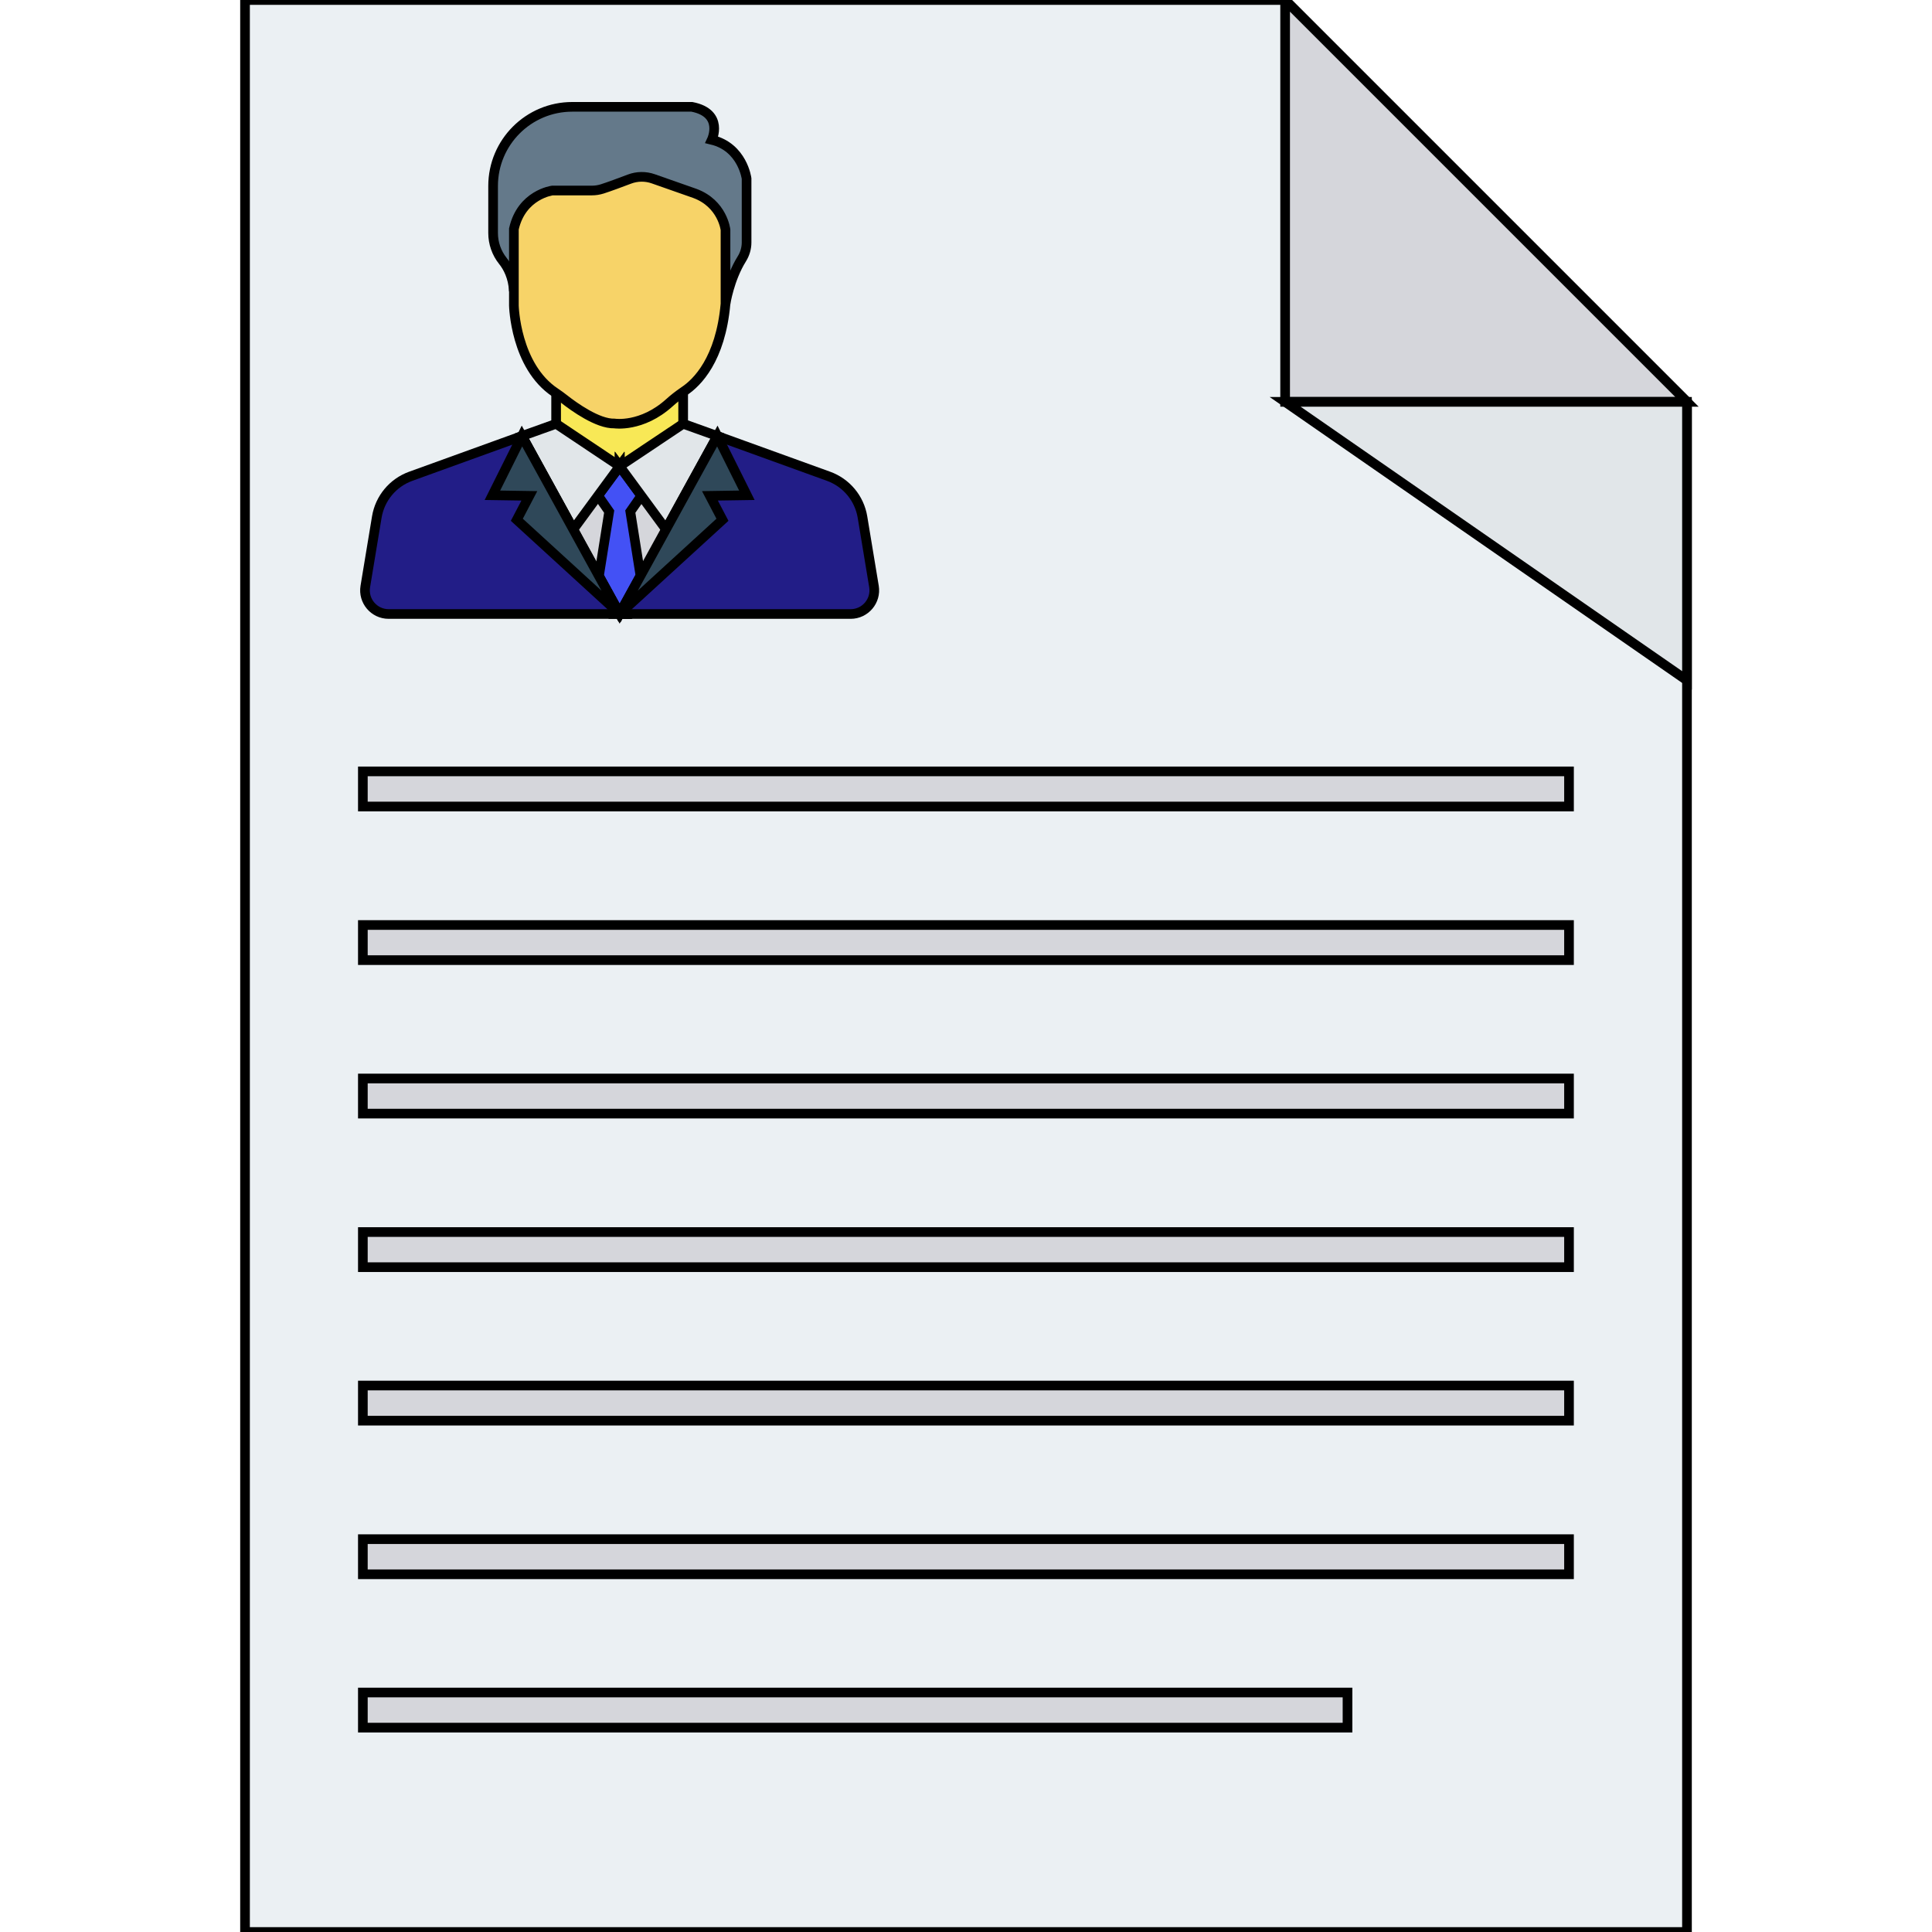 <!DOCTYPE svg PUBLIC "-//W3C//DTD SVG 1.1//EN" "http://www.w3.org/Graphics/SVG/1.1/DTD/svg11.dtd">
<!-- Uploaded to: SVG Repo, www.svgrepo.com, Transformed by: SVG Repo Mixer Tools -->
<svg version="1.1" id="Layer_1" xmlns="http://www.w3.org/2000/svg" xmlns:xlink="http://www.w3.org/1999/xlink" viewBox="0 0 491.52 491.52" xml:space="preserve" width="800px" height="800px" fill="#000000" transform="matrix(1, 0, 0, 1, 0, 0)" stroke="#000000" stroke-width="2.458">
<g id="SVGRepo_bgCarrier" stroke-width="0"/>
<g id="SVGRepo_tracerCarrier" stroke-linecap="round" stroke-linejoin="round"/>
<g id="SVGRepo_iconCarrier"> <polygon style="fill:#EBF0F3;" points="326.95,0 62.336,0 62.336,491.52 429.184,491.52 429.184,102.234 "/> <polygon style="fill:#D5D6DB;" points="326.95,102.234 429.184,102.234 326.95,0 "/> <polygon style="fill:#E1E6E9;" points="429.184,102.234 326.95,102.234 429.184,173.099 "/> <g> <path style="fill:#f8e856;" d="M157.6,124.931l0.043,0.028l0,0v-0.038l0.019,0.026l0.023-0.015v-0.001l0.008-0.01v0.005 l16.108-10.764l0.002,0.001v-17.84c-1.219,0.839-2.388,1.748-3.486,2.74c-7.068,6.39-14,5.295-14,5.295 c-4.228,0.112-10.251-4.22-12.82-6.237c-0.653-0.514-1.324-1.004-2.013-1.469v17.511l0.001-0.001L157.6,124.931z"/> <polygon style="fill:#f8e856;" points="157.642,118.613 157.643,118.614 157.643,118.612 157.643,118.612 152.431,125.71 152.431,125.71 "/> </g> <path style="fill:#64798A;" d="M184.576,77.31c0,0,0.931-6.289,4.152-11.454c0.782-1.254,1.21-2.696,1.21-4.174V45.427 c0,0-1.015-7.971-8.84-9.855c0,0,3.188-6.787-5.072-8.393h-30.433l0,0c-11.124,0-20.143,9.019-20.143,20.143v11.942 c0,2.587,0.866,5.105,2.486,7.123c1.275,1.587,2.599,4.083,2.803,7.695"/> <path style="fill:#f7d368;" d="M156.316,107.742c0,0,6.932,1.095,14-5.295c1.098-0.992,2.267-1.901,3.486-2.74 c0.12-0.083,0.238-0.169,0.358-0.25c3.13-2.102,9.141-7.93,10.415-22.147V58.47c0,0-0.725-6.667-7.826-9.275l-10.554-3.705 c-1.968-0.691-4.115-0.664-6.065,0.077c-2.187,0.83-5.074,1.904-6.89,2.487c-0.871,0.279-1.778,0.417-2.693,0.417H140.52 c0,0-7.826,1.014-9.782,9.781v15.83v3.662c0,0,0.34,15.397,10.535,22.145c0.071,0.047,0.139,0.098,0.211,0.147 c0.688,0.465,1.359,0.955,2.013,1.469C146.064,103.522,152.088,107.854,156.316,107.742z"/> <g> <polygon style="fill:#D5D6DB;" points="162.854,124.331 159.555,129.068 162.602,148.269 170.237,134.387 "/> <polygon style="fill:#D5D6DB;" points="152.936,149.451 156.276,128.402 152.644,123.186 144.552,134.206 "/> <polygon style="fill:#D5D6DB;" points="152.431,125.71 152.211,126.01 157.643,118.64 157.643,118.614 157.642,118.613 "/> </g> <g> <polygon style="fill:#4351f5;" points="162.946,146.473 160.357,130.154 163.16,126.128 163.16,126.128 157.643,118.612 157.643,118.614 157.643,118.64 152.211,126.01 152.151,126.091 152.15,126.092 152.15,126.092 154.979,130.154 152.378,146.545 152.378,146.545 157.643,156.117 162.946,146.475 "/> <polygon style="fill:#4351f5;" points="157.675,156.176 158.177,155.672 157.659,156.147 "/> <polygon style="fill:#4351f5;" points="157.626,156.147 157.108,155.672 157.611,156.176 "/> <polygon style="fill:#4351f5;" points="157.619,156.184 157.643,156.208 157.666,156.184 157.643,156.162 157.643,156.162 157.642,156.162 "/> <polygon style="fill:#4351f5;" points="157.693,118.572 157.685,118.582 157.693,118.578 "/> <polygon style="fill:#4351f5;" points="157.643,118.572 157.643,118.611 157.662,118.598 "/> </g> <g> <polygon style="fill:#E1E6E9;" points="157.693,118.578 157.685,118.582 157.685,118.583 157.662,118.598 157.643,118.611 157.643,118.611 157.643,118.612 157.643,118.612 157.643,118.612 163.16,126.128 169.437,134.675 182.496,110.931 173.802,107.814 173.801,107.814 "/> <polygon style="fill:#E1E6E9;" points="152.15,126.092 152.151,126.091 152.431,125.71 157.643,118.612 157.643,118.612 157.643,118.611 157.6,118.583 141.484,107.814 141.484,107.814 132.789,110.931 145.849,134.675 "/> </g> <g> <path style="fill:#221d87;" d="M157.675,156.176l0.018,0.032h6.797h51.92c3.717,0,6.545-3.335,5.938-7.002l-2.925-17.663 c-0.789-4.764-4.089-8.731-8.63-10.374l-28.297-10.238"/> <polygon style="fill:#221d87;" points="157.666,156.184 157.643,156.208 157.643,156.208 157.693,156.208 "/> </g> <g> <polygon style="fill:#2F4859;" points="162.946,146.475 157.643,156.117 157.643,156.117 157.659,156.147 158.177,155.672 183.8,132.234 180.612,126.147 190.012,126.002 182.496,110.931 169.437,134.675 "/> <polygon style="fill:#2F4859;" points="157.619,156.184 157.642,156.162 157.643,156.162 157.626,156.147 157.611,156.176 "/> </g> <path style="fill:#221d87;" d="M157.619,156.183l-0.008-0.007l-24.822-45.245l-28.297,10.238c-4.541,1.643-7.841,5.609-8.63,10.373 l-2.925,17.665c-0.607,3.666,2.222,7.001,5.939,7.001h51.97h4.013h0.05h2.734h0.001L157.619,156.183z"/> <polygon style="fill:#2F4859;" points="157.675,156.176 157.659,156.147 157.643,156.117 157.643,156.117 152.378,146.545 145.849,134.675 132.789,110.931 125.274,126.002 134.673,126.147 131.485,132.234 157.108,155.672 157.626,156.147 157.643,156.162 157.643,156.162 157.666,156.184 157.693,156.208 "/> <g> <rect x="92.314" y="196.25" style="fill:#D5D6DB;" width="306.857" height="8.934"/> <rect x="92.314" y="235.331" style="fill:#D5D6DB;" width="306.857" height="8.934"/> <rect x="92.314" y="274.381" style="fill:#D5D6DB;" width="306.857" height="8.934"/> <rect x="92.314" y="313.446" style="fill:#D5D6DB;" width="306.857" height="8.934"/> <rect x="92.314" y="352.497" style="fill:#D5D6DB;" width="306.857" height="8.934"/> <rect x="92.314" y="391.578" style="fill:#D5D6DB;" width="306.857" height="8.934"/> <rect x="92.314" y="430.592" style="fill:#D5D6DB;" width="250.506" height="8.934"/> </g> </g>
</svg>